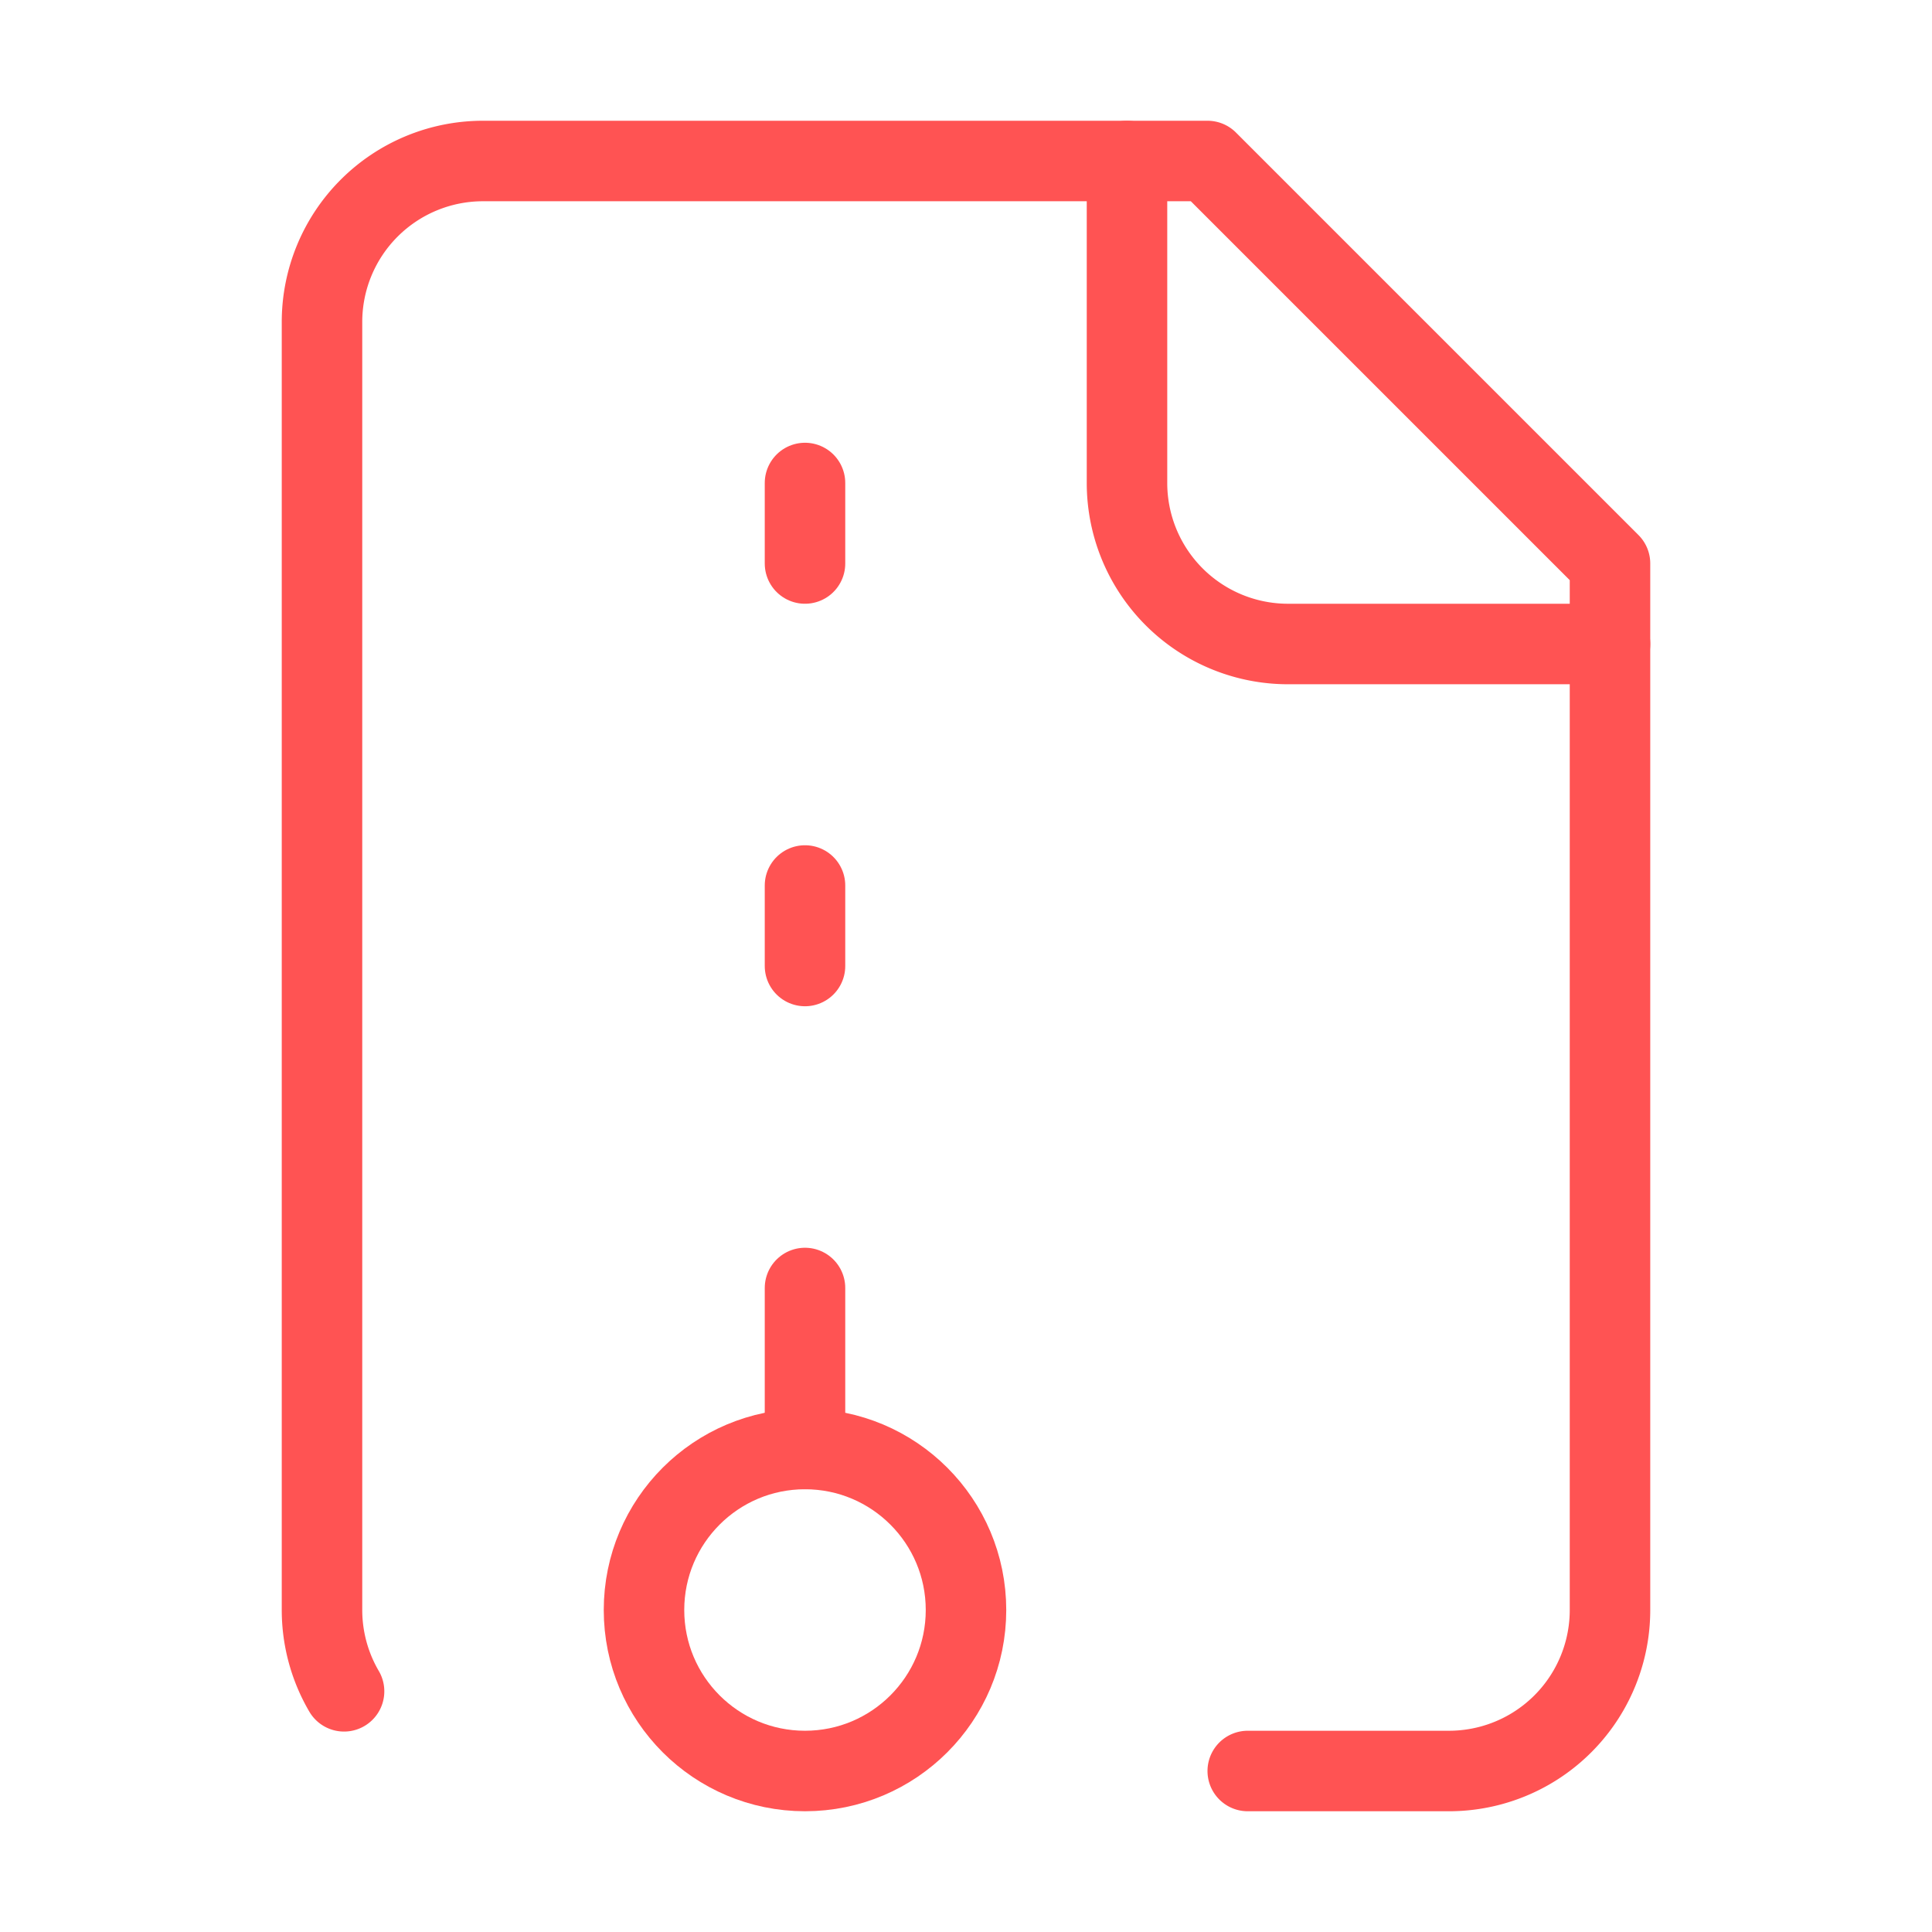<svg xmlns="http://www.w3.org/2000/svg" width="40" height="40" viewBox="0 0 24 24" fill="none" stroke="#ff5353" stroke-width="1" stroke-linecap="round" stroke-linejoin="round" class="lucide lucide-file-archive-icon lucide-file-archive"><path d="M10 12v-1"/><path d="M10 18v-2"/><path d="M10 7V6"/><path d="M14 2v4a2 2 0 0 0 2 2h4"/><path d="M15.5 22H18a2 2 0 0 0 2-2V7l-5-5H6a2 2 0 0 0-2 2v16a2 2 0 0 0 .274 1.01"/><circle cx="10" cy="20" r="2"/></svg>